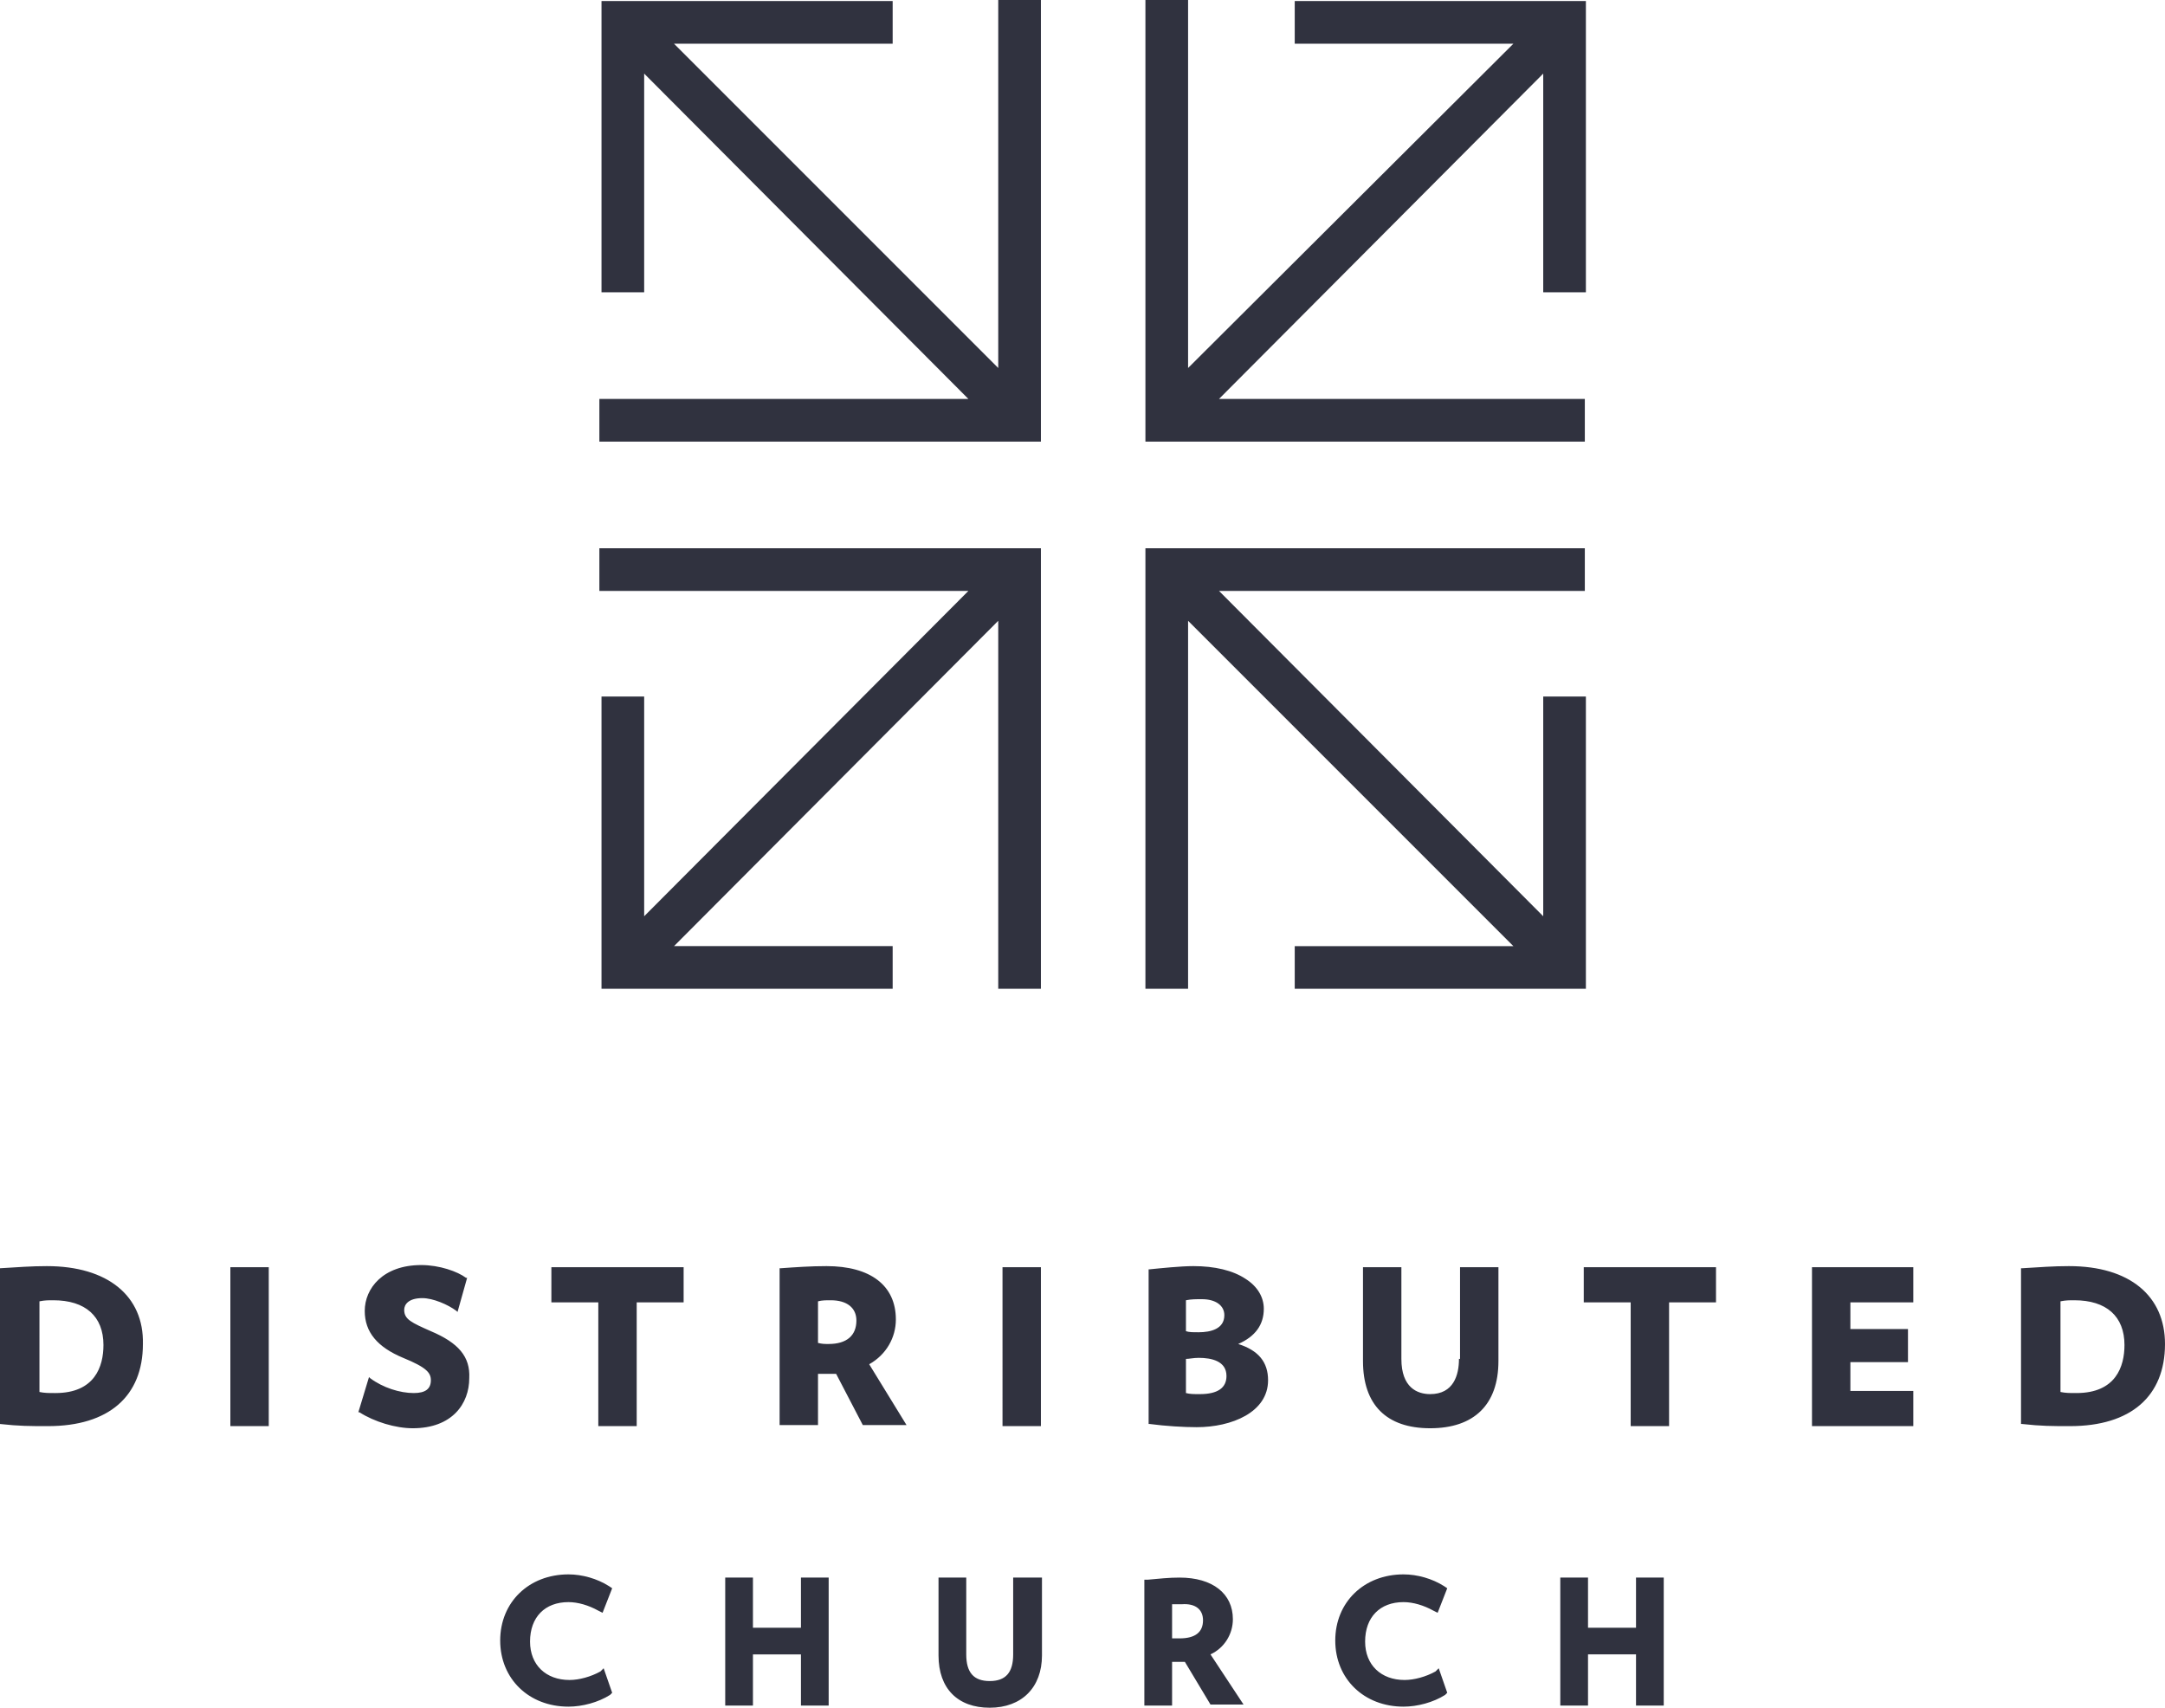 <svg xmlns="http://www.w3.org/2000/svg" viewBox="0 0 203 160.1" enable-background="new 0 0 203 160.1" fill="#30323f"><path d="M148.6 37.4h-34.3l30.4-30.5v20.5h4V.1h-27.3v4h20.5l-30.5 30.4V0h-4v41.4h41.2zm-92.4 18h34.6L60.4 85.9V65.3h-4v27.4h27.3v-4H63.2l30.4-30.5v34.5h4V51.4H56.2zm37.4-20.9L63.2 4.1h20.5v-4H56.4v27.3h4V6.9l30.4 30.5H56.2v4h41.4V0h-4zm51.1 30.8v20.6l-30.4-30.5h34.3v-4h-41.2v41.3h4V58.2l30.5 30.5h-20.5v4h27.3V65.3zm-88.4 91.4c-.9.5-2 .8-2.9.8-2.2 0-3.7-1.4-3.7-3.6 0-2.3 1.4-3.7 3.6-3.7.9 0 1.9.3 2.8.8l.4.2.9-2.3-.3-.2c-1.1-.7-2.5-1.1-3.8-1.1-3.7 0-6.4 2.6-6.4 6.2s2.7 6.2 6.4 6.2c1.3 0 2.8-.4 3.9-1.1l.2-.2-.8-2.3-.3.3zm18.8-4.1h-4.5v-4.7H68v12h2.6v-4.8h4.5v4.8h2.6v-12h-2.6zm19.9 2.5c0 1.7-.7 2.5-2.2 2.5-1.5 0-2.2-.8-2.2-2.5v-7.2H88v7.3c0 3.1 1.8 4.9 4.8 4.9s4.9-1.9 4.9-4.9v-7.3H95v7.2zm20.6-3.3c0-2.4-1.9-3.9-5-3.9-1 0-1.9.1-3 .2h-.3v11.8h2.6v-4.1h1.2l2.4 4h3.1l-3.1-4.7c1.3-.6 2.1-1.9 2.1-3.3zm-2.8.1c0 1.1-.7 1.7-2.2 1.7h-.7v-3.2h.9c1.3-.1 2 .5 2 1.5zm21.8 4.8c-.9.5-2 .8-2.9.8-2.2 0-3.7-1.4-3.7-3.6 0-2.3 1.4-3.7 3.6-3.7.9 0 1.9.3 2.8.8l.4.2.9-2.3-.3-.2c-1.1-.7-2.5-1.1-3.8-1.1-3.7 0-6.4 2.6-6.4 6.2s2.7 6.2 6.4 6.2c1.3 0 2.8-.4 3.9-1.1l.2-.2-.8-2.3-.3.3zm18.8-4.1h-4.5v-4.7h-2.6v12h2.6v-4.8h4.5v4.8h2.6v-12h-2.6zm-149-33.9c-1.5 0-2.7.1-4.4.2h-.1v14.6H0c1.8.2 2.8.2 4.5.2 5.7 0 8.9-2.8 8.9-7.7.1-4.5-3.3-7.3-9-7.3zm5.3 7.4c0 2-.8 4.5-4.5 4.5-.7 0-1 0-1.5-.1V122c.5-.1.8-.1 1.3-.1 3 0 4.7 1.5 4.7 4.2zm11.9-7.3h3.6v14.9h-3.6zm18.8 6c-1.8-.8-2.5-1.1-2.5-2 0-.5.4-1.1 1.7-1.1 1 0 2.4.6 3.2 1.2l.1.1.9-3.2h-.1c-.8-.6-2.5-1.2-4.2-1.2-3.6 0-5.3 2.2-5.3 4.3 0 2 1.2 3.4 3.6 4.4 2.2.9 2.6 1.4 2.6 2.1 0 .8-.5 1.2-1.6 1.2-1.3 0-2.9-.5-4.1-1.4l-.1-.1-1 3.3h.1c1.4.9 3.4 1.5 5 1.5 3.7 0 5.3-2.3 5.3-4.7.1-2-1-3.3-3.6-4.4zm11.3-2.7h4.4v11.6h3.6v-11.6h4.4v-3.3H51.7zm32.3 1.6c0-3.2-2.4-5-6.5-5-1.5 0-2.9.1-4.3.2h-.1v14.7h3.6v-4.8h1.7l2.5 4.8H85l-3.5-5.7c1.6-.9 2.5-2.5 2.5-4.2zm-3.7.1c0 1.4-.9 2.2-2.6 2.2-.4 0-.6 0-1-.1V122c.4-.1.7-.1 1.2-.1 1.5 0 2.4.7 2.4 1.9zm13.7-5h3.6v14.9H94zm22.1 7.2c1.6-.7 2.4-1.8 2.4-3.3 0-1.1-.6-2.1-1.7-2.8-1.2-.8-2.9-1.2-4.9-1.2-1.2 0-3.1.2-4.1.3h-.1v14.5h.1c1.5.2 3.2.3 4.4.3 3.3 0 6.7-1.4 6.7-4.4 0-1.7-.9-2.8-2.8-3.4zm-4.9 1.4c.3 0 .7-.1 1.2-.1 1.2 0 2.6.3 2.6 1.7 0 1.1-.8 1.7-2.5 1.7-.6 0-.9 0-1.3-.1v-3.2zm1.2-2.5c-.6 0-.9 0-1.2-.1v-2.9c.5-.1.9-.1 1.5-.1 1.3 0 2.1.6 2.1 1.5 0 1.3-1.3 1.6-2.4 1.6zm24.4 2.5c0 1.5-.5 3.3-2.7 3.3-1.2 0-2.7-.6-2.7-3.3v-8.6h-3.6v8.8c0 4.1 2.2 6.3 6.3 6.3s6.4-2.2 6.4-6.3v-8.8h-3.6v8.6zm11.7-5.3h4.4v11.6h3.6v-11.6h4.4v-3.3h-12.4zm21.4 11.6h9.5v-3.3h-5.9v-2.7h5.4v-3.1h-5.4v-2.5h5.9v-3.3h-9.5zm24.1-15c-1.5 0-2.7.1-4.4.2h-.1v14.6h.1c1.8.2 2.8.2 4.5.2 5.7 0 8.9-2.8 8.9-7.7 0-4.5-3.3-7.3-9-7.3zm5.2 7.4c0 2-.8 4.5-4.5 4.5-.7 0-1 0-1.5-.1V122c.5-.1.8-.1 1.3-.1 3 0 4.7 1.5 4.7 4.2z"/></svg>
